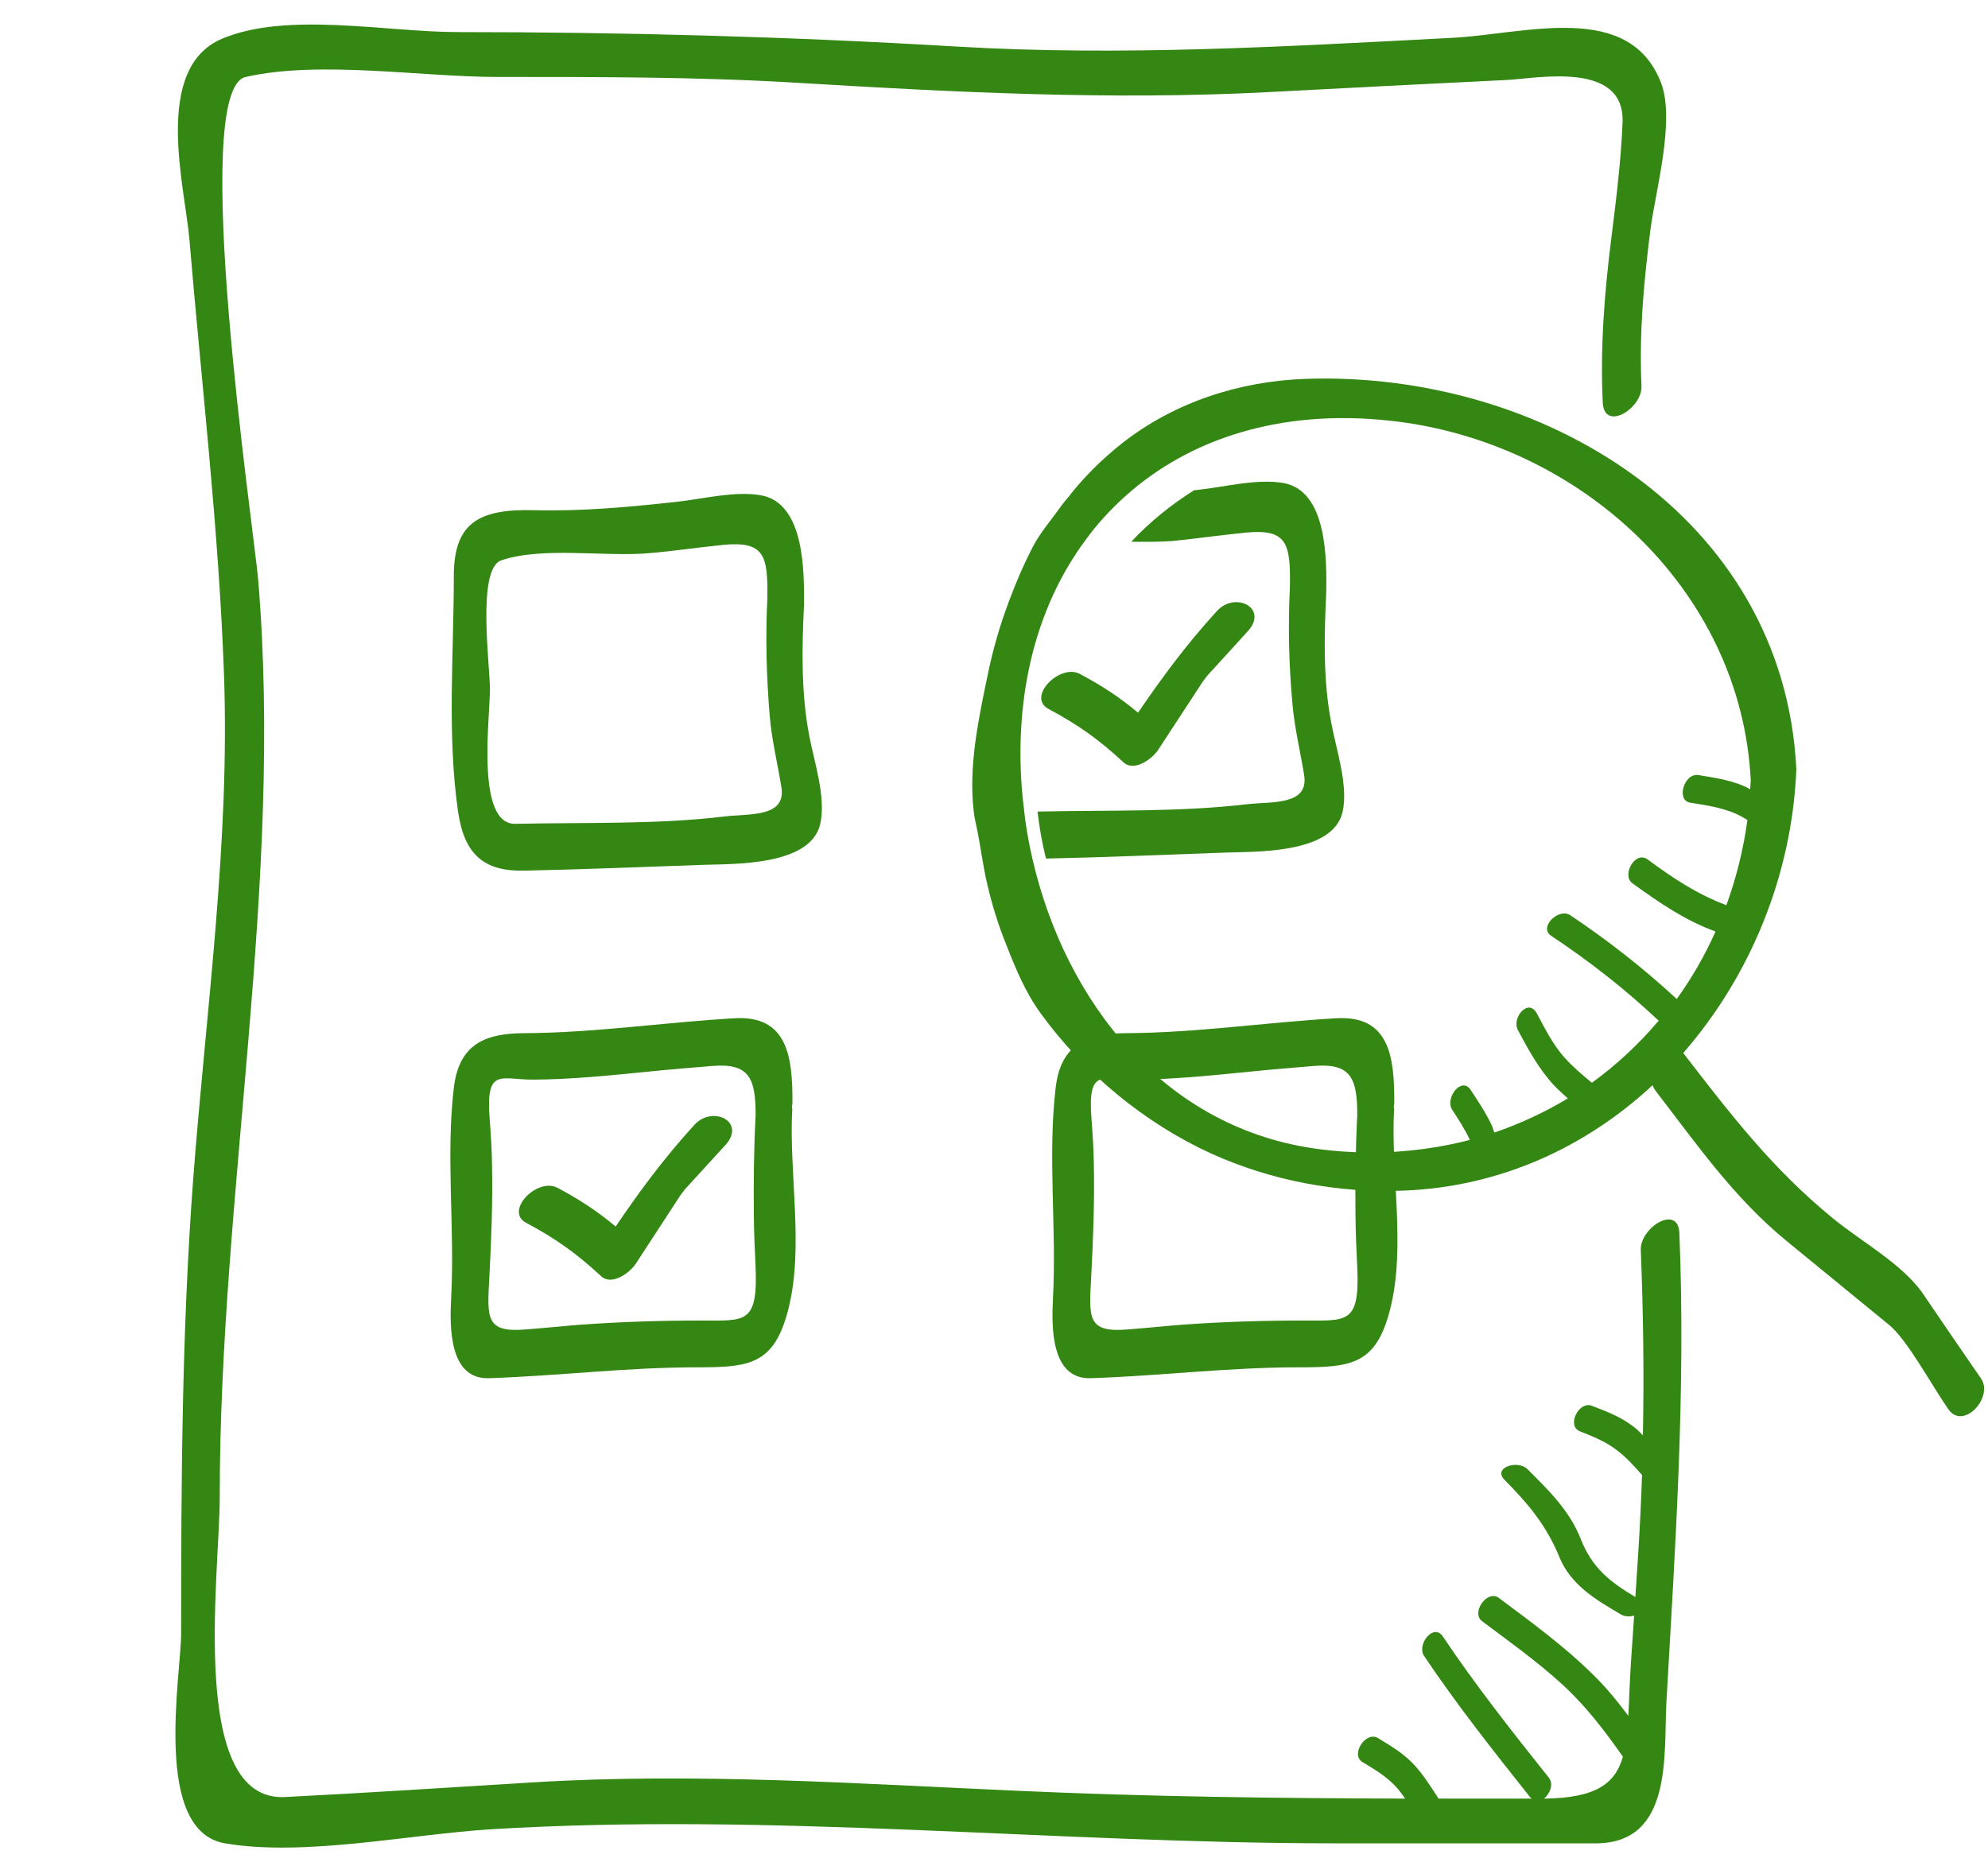 <?xml version="1.0" encoding="utf-8"?>
<!-- Generator: Adobe Illustrator 25.4.1, SVG Export Plug-In . SVG Version: 6.00 Build 0)  -->
<svg version="1.1" id="Layer_1" xmlns="http://www.w3.org/2000/svg" xmlns:xlink="http://www.w3.org/1999/xlink" x="0px" y="0px"
	 viewBox="0 0 113.37 106.21" style="enable-background:new 0 0 113.37 106.21;" xml:space="preserve">
<style type="text/css">
	.st0{clip-path:url(#SVGID_00000099620162484925271350000015201061003520993421_);fill:#328612;}
	.st1{clip-path:url(#SVGID_00000093881237112909432200000012556045486024541356_);fill:#338712;}
	.st2{clip-path:url(#SVGID_00000129906794063564569240000009821869133120622216_);fill:#338712;}
	.st3{clip-path:url(#SVGID_00000096745774850133017220000004838292427858676142_);fill:#338712;}
	.st4{clip-path:url(#SVGID_00000092419131182789820320000004250109868627779221_);fill:#338712;}
	.st5{clip-path:url(#SVGID_00000139984806790643451350000015279469695408377253_);fill:#338712;}
	.st6{clip-path:url(#SVGID_00000175292558816474435980000009160822569979741077_);fill:#328612;}
	.st7{clip-path:url(#SVGID_00000038395620283372994670000002678423734441414030_);fill:#328612;}
	.st8{clip-path:url(#SVGID_00000107563398719574643450000010498037233513738159_);fill:#328612;}
	.st9{clip-path:url(#SVGID_00000139286025934478161140000013162660495454097574_);fill:#328612;}
	.st10{clip-path:url(#SVGID_00000101814437150548958080000013731224245285847712_);fill:#328612;}
	.st11{clip-path:url(#SVGID_00000114044311119093550270000000029879806915946674_);fill:#328612;}
	.st12{fill:#328612;}
</style>
<g>
	<defs>
		<rect id="SVGID_00000172398019279697921670000014817290560534509998_" x="10.01" y="1.4" width="103.14" height="103.98"/>
	</defs>
	<clipPath id="SVGID_00000074433709692304024650000011729202200595988642_">
		<use xlink:href="#SVGID_00000172398019279697921670000014817290560534509998_"  style="overflow:visible;"/>
	</clipPath>
	<path style="clip-path:url(#SVGID_00000074433709692304024650000011729202200595988642_);fill:#338712;" d="M39.6,64.16
		c-1.71,1.87-3.11,3.76-4.49,5.8c-1.03-0.86-2.02-1.52-3.32-2.21c-1.15-0.61-3.05,1.33-1.78,2c1.69,0.9,2.86,1.74,4.27,3.04
		c0.61,0.57,1.64-0.2,1.97-0.7c0.85-1.3,1.7-2.6,2.55-3.91c0.08-0.13,0.5-0.6,0.1-0.17c0.28-0.31,0.57-0.62,0.85-0.93
		c0.54-0.59,1.08-1.18,1.62-1.77C42.57,63.98,40.64,63.02,39.6,64.16"/>
	<path style="clip-path:url(#SVGID_00000074433709692304024650000011729202200595988642_);fill:#338712;" d="M41.32,46.57
		c-3.9,0.47-8.01,0.33-11.92,0.42c-2.28,0.06-1.46-5.99-1.46-7.68c0-1.38-0.76-6.88,0.65-7.35c2.36-0.8,5.94-0.18,8.45-0.41
		c1.4-0.12,2.79-0.33,4.19-0.47c2.37-0.23,2.57,0.6,2.53,3.08c-0.11,2.22-0.05,4.41,0.13,6.62c0.11,1.38,0.45,2.75,0.67,4.11
		C44.85,46.65,42.7,46.4,41.32,46.57 M43.39,28.25c-1.47-0.26-3.33,0.21-4.78,0.37c-2.72,0.3-5.41,0.55-8.15,0.48
		c-3.13-0.08-4.58,0.7-4.58,3.75c0,4.43-0.39,9.05,0.24,13.43c0.35,2.44,1.46,3.43,3.77,3.38c3.39-0.07,6.78-0.21,10.17-0.33
		c1.76-0.06,6.14,0.07,6.71-2.31c0.36-1.51-0.35-3.6-0.62-5.05c-0.47-2.44-0.42-4.99-0.3-7.47C45.86,32.68,45.91,28.69,43.39,28.25"
		/>
	<path style="clip-path:url(#SVGID_00000074433709692304024650000011729202200595988642_);fill:#338712;" d="M40.07,75.32
		c-2.33,0-4.65,0.07-6.98,0.24c-1.04,0.08-2.07,0.19-3.11,0.27c-2.32,0.19-2.2-0.66-2.07-3.04c0.11-2.1,0.19-4.19,0.15-6.3
		c-0.01-0.91-0.07-1.82-0.14-2.73c-0.22-2.9,0.67-2.17,2.48-2.18c2.24-0.01,4.48-0.25,6.71-0.47c1.17-0.12,2.34-0.21,3.51-0.31
		c2.09-0.17,2.48,0.67,2.47,2.83c-0.1,1.91-0.12,3.82-0.1,5.73c0.01,0.97,0.05,1.94,0.1,2.92C43.22,75.52,42.49,75.32,40.07,75.32
		 M45.18,63.27c0-0.07-0.02-0.12-0.02-0.18c0.01-0.05,0.03-0.11,0.03-0.16c0.02-2.66-0.28-5.03-3.31-4.85
		c-4,0.23-7.96,0.83-11.98,0.85c-2.18,0.01-3.72,0.58-4.02,3.12c-0.46,3.9,0.06,8.01-0.15,11.96c-0.09,1.67-0.13,4.67,2.15,4.6
		c3.95-0.13,7.85-0.62,11.81-0.62c3.03,0,4.46-0.12,5.27-3.33C45.86,71.12,44.98,66.9,45.18,63.27"/>
	<path style="clip-path:url(#SVGID_00000074433709692304024650000011729202200595988642_);fill:#338712;" d="M74.39,75.32
		c-2.34,0-4.65,0.07-6.98,0.24c-1.04,0.08-2.07,0.19-3.11,0.27c-2.32,0.19-2.2-0.66-2.07-3.04c0.11-2.1,0.19-4.19,0.15-6.3
		c-0.01-0.91-0.07-1.82-0.14-2.73c-0.22-2.9,0.67-2.17,2.48-2.18c2.24-0.01,4.48-0.25,6.71-0.47c1.17-0.12,2.34-0.21,3.5-0.31
		c2.09-0.17,2.48,0.67,2.47,2.83c-0.1,1.91-0.12,3.82-0.1,5.73c0.01,0.97,0.05,1.94,0.1,2.92C77.55,75.52,76.81,75.32,74.39,75.32
		 M79.5,63.27c0-0.07-0.02-0.12-0.02-0.18c0.01-0.05,0.03-0.11,0.03-0.16c0.02-2.66-0.28-5.03-3.31-4.85
		c-4,0.23-7.96,0.83-11.98,0.85c-2.18,0.01-3.72,0.58-4.02,3.12c-0.46,3.9,0.06,8.01-0.15,11.96c-0.09,1.67-0.13,4.67,2.15,4.6
		c3.95-0.13,7.85-0.62,11.81-0.62c3.03,0,4.46-0.12,5.27-3.33C80.18,71.12,79.3,66.9,79.5,63.27"/>
	<path style="clip-path:url(#SVGID_00000074433709692304024650000011729202200595988642_);fill:#338712;" d="M93.57,71.3
		c0.14,3.54,0.19,7.05,0.12,10.57c-0.11-0.11-0.21-0.22-0.33-0.33c-0.78-0.67-1.65-1-2.59-1.36c-0.73-0.28-1.47,1.16-0.65,1.47
		c0.75,0.29,1.43,0.57,2.08,1.06c0.54,0.41,0.99,0.91,1.44,1.42c-0.05,1.56-0.13,3.12-0.23,4.68c-0.05,0.76-0.1,1.52-0.15,2.28
		c-1.45-0.86-2.47-1.66-3.12-3.32c-0.62-1.6-1.85-2.79-3.03-3.97c-0.55-0.55-2.02-0.1-1.3,0.62c1.35,1.36,2.39,2.61,3.12,4.4
		c0.65,1.59,2.1,2.44,3.5,3.26c0.23,0.14,0.51,0.14,0.76,0.07c-0.06,0.94-0.13,1.88-0.19,2.81c-0.07,1.08-0.09,2.05-0.14,2.91
		c-0.62-0.83-1.28-1.64-2.04-2.38c-1.65-1.62-3.5-2.97-5.35-4.35c-0.65-0.49-1.6,0.84-0.95,1.33c1.53,1.15,3.09,2.26,4.51,3.55
		c1.38,1.25,2.47,2.68,3.52,4.18c-0.44,1.54-1.54,2.36-4.5,2.39c0.34-0.27,0.56-0.83,0.28-1.19c-2.1-2.63-4.17-5.26-6.05-8.06
		c-0.53-0.79-1.5,0.47-1.07,1.11c1.88,2.8,3.95,5.42,6.05,8.06c0.03,0.04,0.07,0.06,0.1,0.08c-1.78,0-3.56,0-5.33,0
		c-0.01-0.01,0-0.02-0.01-0.03c-0.46-0.7-0.89-1.4-1.47-2c-0.58-0.59-1.26-0.99-1.96-1.42c-0.7-0.43-1.59,0.94-0.9,1.36
		c0.67,0.41,1.31,0.78,1.86,1.35c0.22,0.23,0.4,0.48,0.58,0.74c-7.32-0.02-14.64-0.11-21.96-0.44c-9.24-0.41-18.47-1.05-27.72-0.49
		c-4.73,0.29-9.47,0.6-14.2,0.84c-5.53,0.28-3.72-12.74-3.72-17.07c0-17.4,3.65-35.04,2.19-52.39c-0.25-2.9-3.97-27.91-0.71-28.65
		c4.23-0.96,9.98,0,14.4,0c5.67,0,11.35-0.01,17.01,0.33c8.97,0.54,17.82,1,26.81,0.54c4.58-0.24,9.15-0.48,13.73-0.7
		c1.67-0.08,6.71-1.12,6.57,2.43c-0.09,2.17-0.36,4.36-0.63,6.51c-0.4,3.16-0.65,6.28-0.5,9.46c0.08,1.69,2.27,0.34,2.21-0.95
		c-0.14-3,0.13-5.93,0.51-8.91c0.28-2.18,1.43-6.24,0.6-8.39c-1.83-4.69-7.76-2.76-11.92-2.55c-9.48,0.49-18.86,1.06-28.35,0.49
		C45.01,2.09,35.58,1.83,26.1,1.83c-4.06,0-9.78-1.19-13.46,0.39c-3.95,1.7-2.09,8.46-1.84,11.42c0.69,8.23,1.67,16.48,1.97,24.74
		c0.36,9.6-1.04,19.41-1.76,28.97c-0.64,8.6-0.68,17.18-0.68,25.8c0,2.4-1.66,11.28,2.5,11.99c4.52,0.77,10.51-0.51,15.14-0.8
		c16.06-0.98,32.13,0.8,48.2,0.8h14.83c4.42,0,3.87-5.08,4.03-8.04c0.51-8.97,1.11-17.76,0.74-26.76
		C95.71,68.66,93.52,70.01,93.57,71.3"/>
	<path style="clip-path:url(#SVGID_00000074433709692304024650000011729202200595988642_);fill:#338712;" d="M69.4,34.85
		c-1.71,1.87-3.11,3.76-4.5,5.8c-1.03-0.86-2.02-1.52-3.32-2.21c-1.15-0.61-3.05,1.33-1.78,2c1.69,0.9,2.86,1.74,4.27,3.04
		c0.61,0.57,1.64-0.2,1.97-0.7c0.85-1.3,1.7-2.6,2.55-3.9c0.08-0.13,0.5-0.6,0.1-0.17c0.28-0.31,0.57-0.62,0.85-0.93
		c0.54-0.59,1.08-1.18,1.62-1.78C72.36,34.68,70.44,33.71,69.4,34.85"/>
	<path style="clip-path:url(#SVGID_00000074433709692304024650000011729202200595988642_);fill:#338712;" d="M75.93,41.29
		c-0.48-2.44-0.42-4.98-0.3-7.46c0.03-1.85,0.08-5.83-2.44-6.28c-1.47-0.26-3.34,0.22-4.79,0.38c-0.1,0.01-0.2,0.03-0.3,0.03
		c-1.32,0.83-2.53,1.81-3.59,2.94c0.83,0.01,1.62,0.01,2.33-0.04c1.4-0.14,2.79-0.34,4.19-0.48c2.37-0.23,2.57,0.6,2.53,3.09
		c-0.11,2.21-0.06,4.4,0.14,6.62c0.11,1.38,0.45,2.74,0.67,4.11c0.29,1.76-1.86,1.51-3.24,1.67c-3.91,0.46-8.01,0.33-11.93,0.42
		h-0.03c0.1,0.91,0.26,1.81,0.48,2.68h0.04c3.38-0.07,6.77-0.22,10.16-0.34c1.76-0.06,6.14,0.08,6.71-2.3
		C76.91,44.83,76.2,42.75,75.93,41.29"/>
	<path style="clip-path:url(#SVGID_00000074433709692304024650000011729202200595988642_);fill:#338712;" d="M88.45,53.37
		c2.22,1.48,4.22,3.04,6.14,4.85c-1.13,1.33-2.4,2.52-3.81,3.54c-0.56-0.46-1.12-0.94-1.59-1.47c-0.65-0.74-1.09-1.63-1.55-2.49
		c-0.49-0.9-1.46,0.27-1.07,0.97c0.52,0.97,1.03,1.92,1.74,2.78c0.31,0.39,0.71,0.76,1.1,1.1c-1.31,0.79-2.71,1.44-4.19,1.95
		c-0.06-0.14-0.08-0.26-0.14-0.39c-0.33-0.72-0.78-1.38-1.21-2.04c-0.52-0.8-1.48,0.46-1.06,1.12c0.38,0.59,0.74,1.13,1.01,1.73
		c-2.64,0.68-5.5,0.91-8.48,0.54c-8.93-1.1-14.6-8.44-16.47-16.6c-0.23-0.99-0.4-2-0.5-3.01c-0.08-0.69-0.14-1.38-0.16-2.07
		c-0.18-5.16,1.16-9.64,3.66-13.03c0.67-0.93,1.43-1.76,2.27-2.52c3.7-3.34,8.93-5,15.07-4.34c10.76,1.13,20.08,9.56,20.63,20.51
		c0,0.18-0.03,0.34-0.04,0.52c-0.1-0.06-0.19-0.12-0.3-0.16c-0.84-0.38-1.74-0.5-2.64-0.65c-0.82-0.14-1.28,1.43-0.49,1.57
		c0.73,0.12,1.46,0.22,2.16,0.46c0.41,0.12,0.76,0.31,1.12,0.53c-0.23,1.69-0.64,3.32-1.2,4.86c-1.63-0.61-3.01-1.51-4.49-2.61
		c-0.71-0.52-1.5,0.9-0.87,1.36c1.58,1.14,3.01,2.12,4.74,2.75c-0.61,1.38-1.35,2.65-2.21,3.85c-1.91-1.76-3.88-3.31-6.06-4.77
		C88.89,51.75,87.73,52.89,88.45,53.37 M112.98,78.64c-1.12-1.62-2.22-3.23-3.32-4.85c-1.16-1.69-3.59-3.02-5.16-4.32
		c-3.43-2.81-5.79-5.88-8.51-9.41c3.85-4.41,6.22-10.21,6.45-16.2c-0.72-14.43-14.54-22.72-28.01-22.25
		c-3.76,0.14-7.42,1.32-10.4,3.64c-1.18,0.93-2.25,1.99-3.16,3.17c-0.18,0.2-0.34,0.42-0.5,0.64c-0.45,0.63-1.09,1.39-1.43,2.06
		l-0.01,0.01c-0.53,1.02-0.99,2.08-1.39,3.16c-0.52,1.38-0.93,2.79-1.22,4.24c-0.25,1.17-0.52,2.48-0.7,3.8
		c-0.18,1.36-0.24,2.72-0.09,3.95c0.03,0.27,0.08,0.53,0.14,0.79c0.25,1.13,0.37,2.3,0.64,3.4c0.27,1.17,0.63,2.32,1.08,3.43
		c0.53,1.35,1.09,2.71,1.95,3.89c2.45,3.39,5.94,6.28,9.74,8.01c3.43,1.55,7.22,2.26,10.97,2.11c5.56-0.22,10.42-2.51,14.19-6.01
		c0.04,0.11,0.1,0.22,0.16,0.3c2.38,3.09,4.47,6.11,7.48,8.58c1.96,1.61,3.91,3.2,5.85,4.79c1.01,0.82,2.37,3.34,3.35,4.77
		C111.94,81.65,113.7,79.7,112.98,78.64"/>
</g>
</svg>
